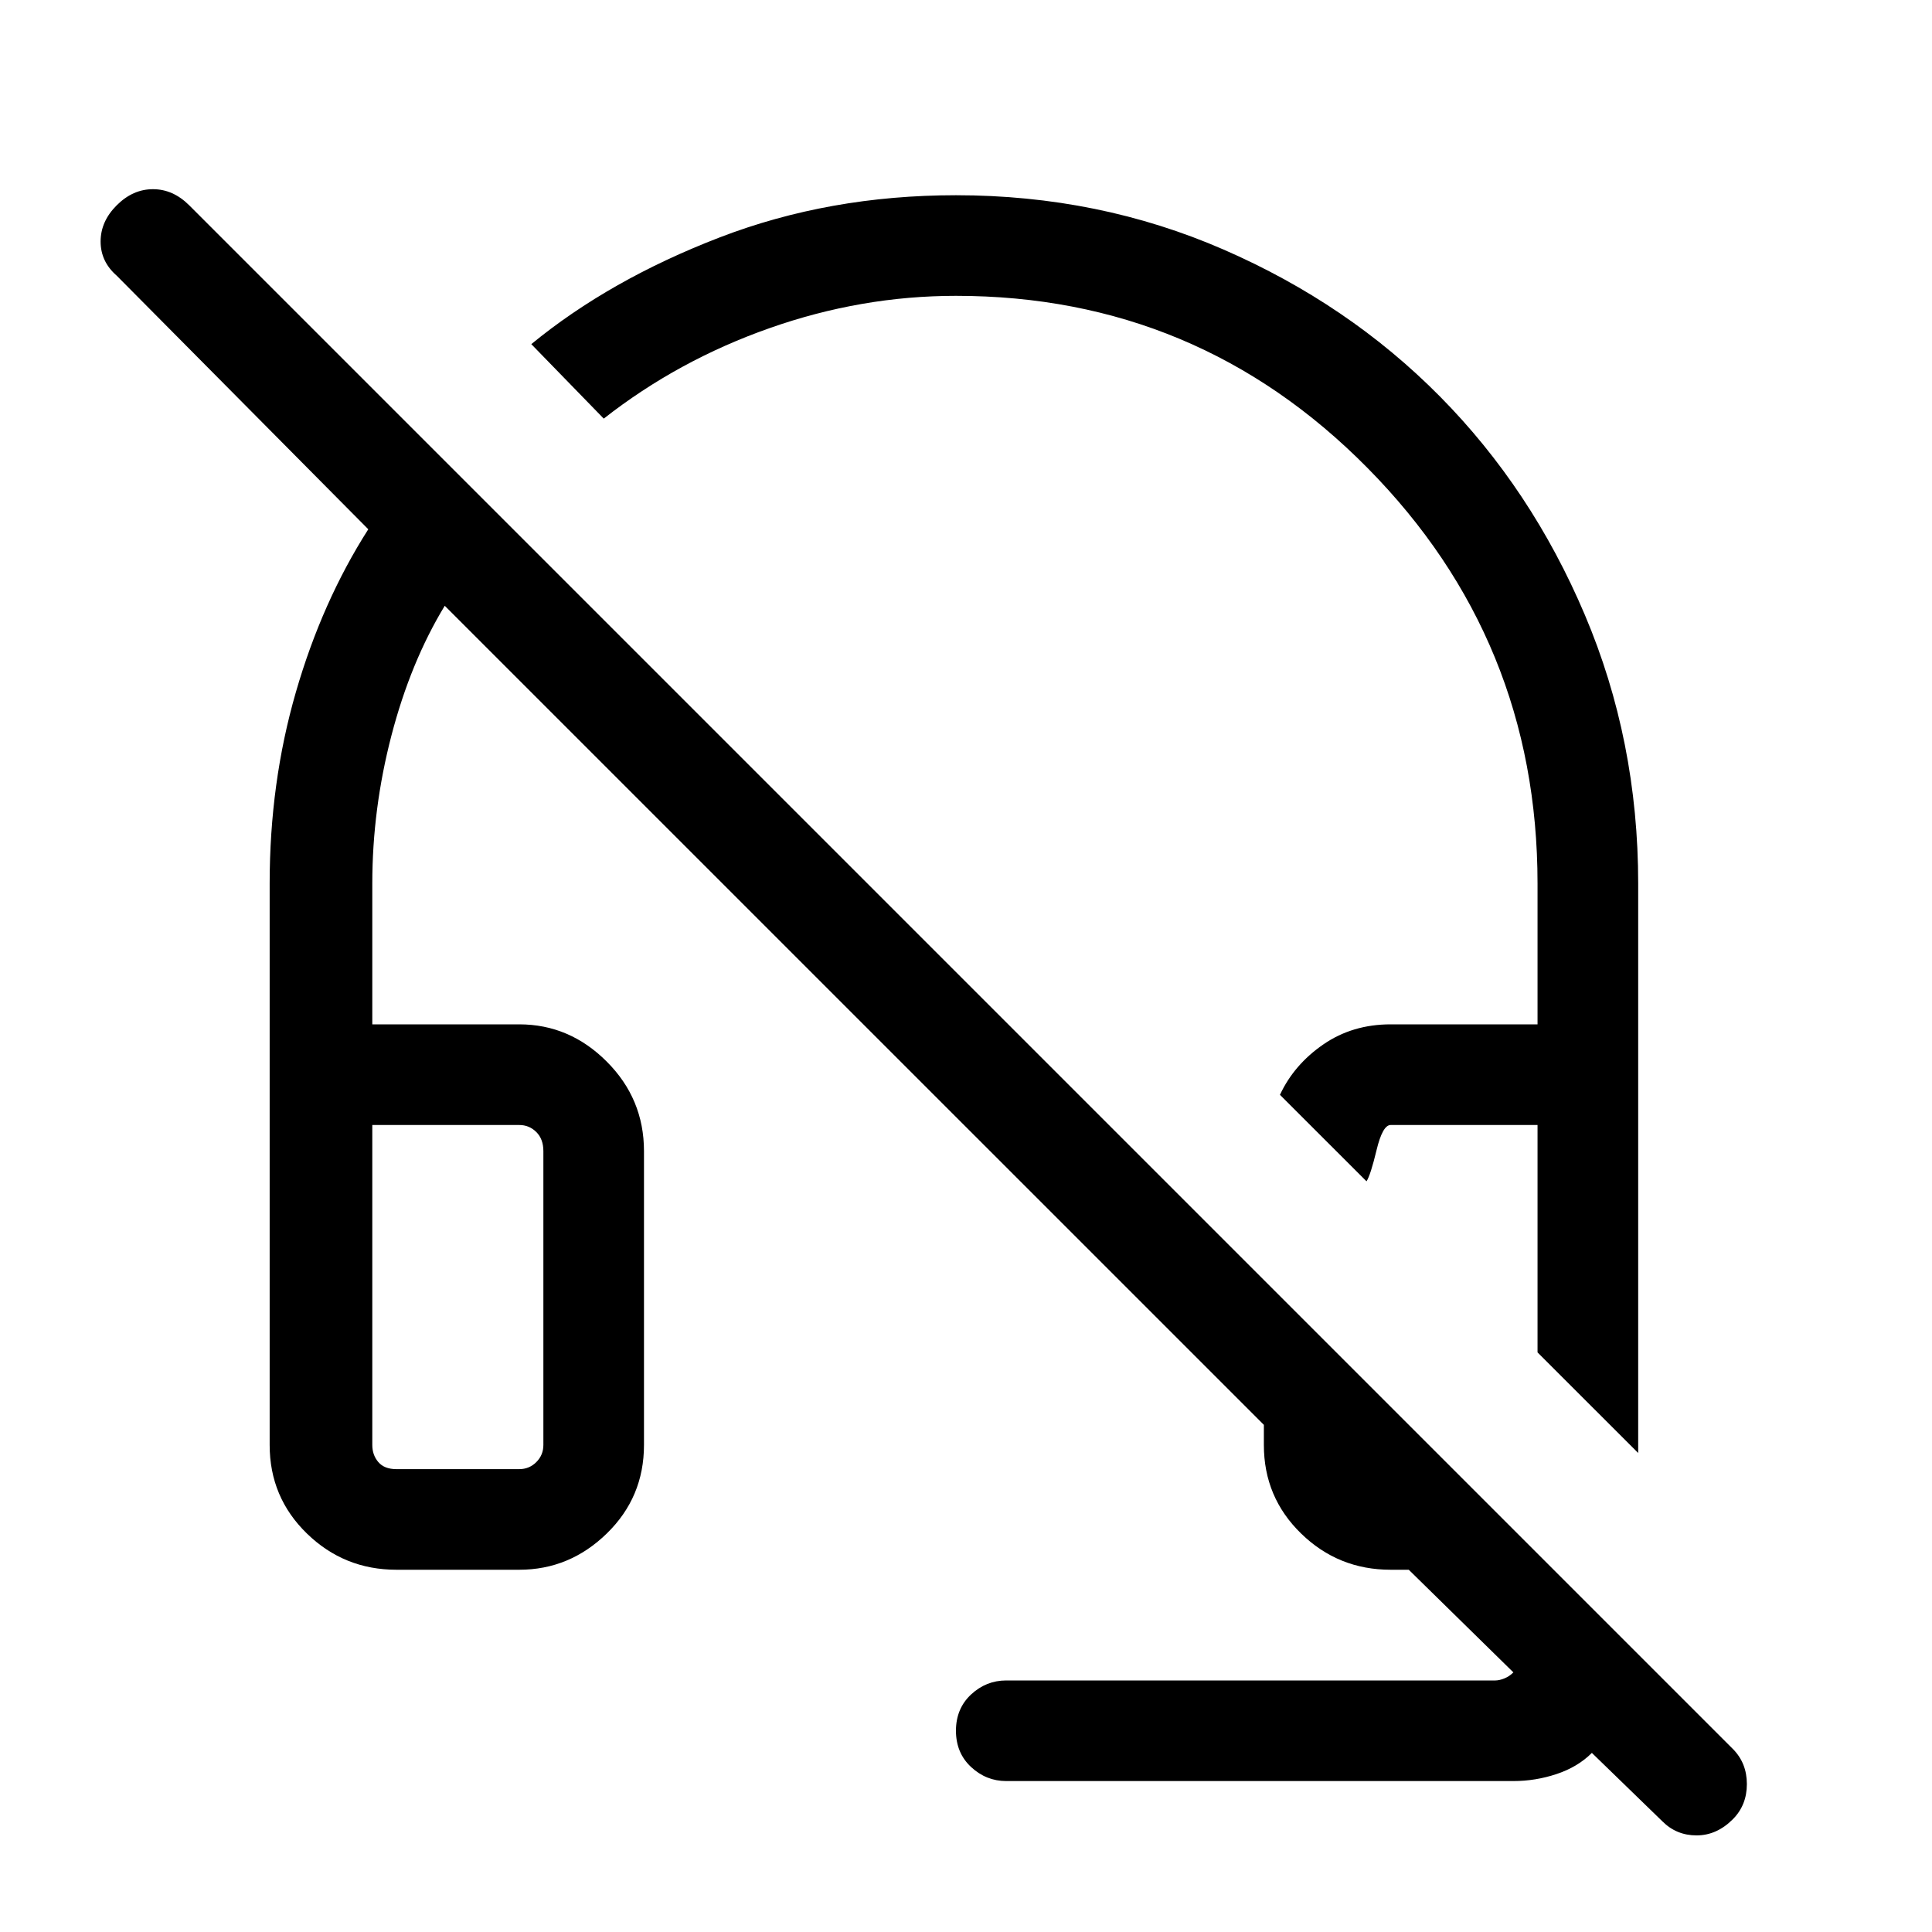 <svg xmlns="http://www.w3.org/2000/svg" height="40" width="40"><path d="M33.917 30.083 31.833 28v-4.708h-3.041q-.167 0-.292.52-.125.521-.208.646L26.5 22.667q.292-.625.896-1.042.604-.417 1.396-.417h3.041v-2.916q0-5.042-3.521-8.604-3.52-3.563-8.52-3.563-1.959 0-3.854.667-1.896.666-3.438 1.875L11 7.125q1.625-1.333 3.896-2.208 2.271-.875 4.896-.875 2.958 0 5.541 1.125 2.584 1.125 4.479 3.041 1.896 1.917 3 4.521 1.105 2.604 1.105 5.563Zm-13.084 6.792q-.416 0-.729-.292-.312-.291-.312-.75 0-.458.312-.75.313-.291.729-.291h10.125q.084 0 .188-.042t.187-.125L29.167 32.5h-.375q-1.084 0-1.854-.75-.771-.75-.771-1.833V29.5L9.208 12.542q-.708 1.166-1.104 2.687-.396 1.521-.396 3.063v2.916h3.042q1.042 0 1.812.771.771.771.771 1.854v6.084q0 1.083-.771 1.833-.77.75-1.812.75H8.208q-1.083 0-1.854-.75-.771-.75-.771-1.833V18.292q0-2.084.542-3.959t1.5-3.375l-5.208-5.25Q2.083 5.417 2.083 5t.334-.75q.333-.333.75-.333.416 0 .75.333l31.958 31.958q.292.292.292.73 0 .437-.292.729-.333.333-.75.333t-.708-.292l-1.459-1.416q-.291.291-.729.437-.437.146-.896.146ZM8.208 30.417h2.542q.208 0 .354-.146t.146-.354v-6.084q0-.25-.146-.395-.146-.146-.354-.146H7.708v6.625q0 .208.125.354t.375.146Zm0 0h-.5 3.542-.5ZM31.833 28Z"/></svg>